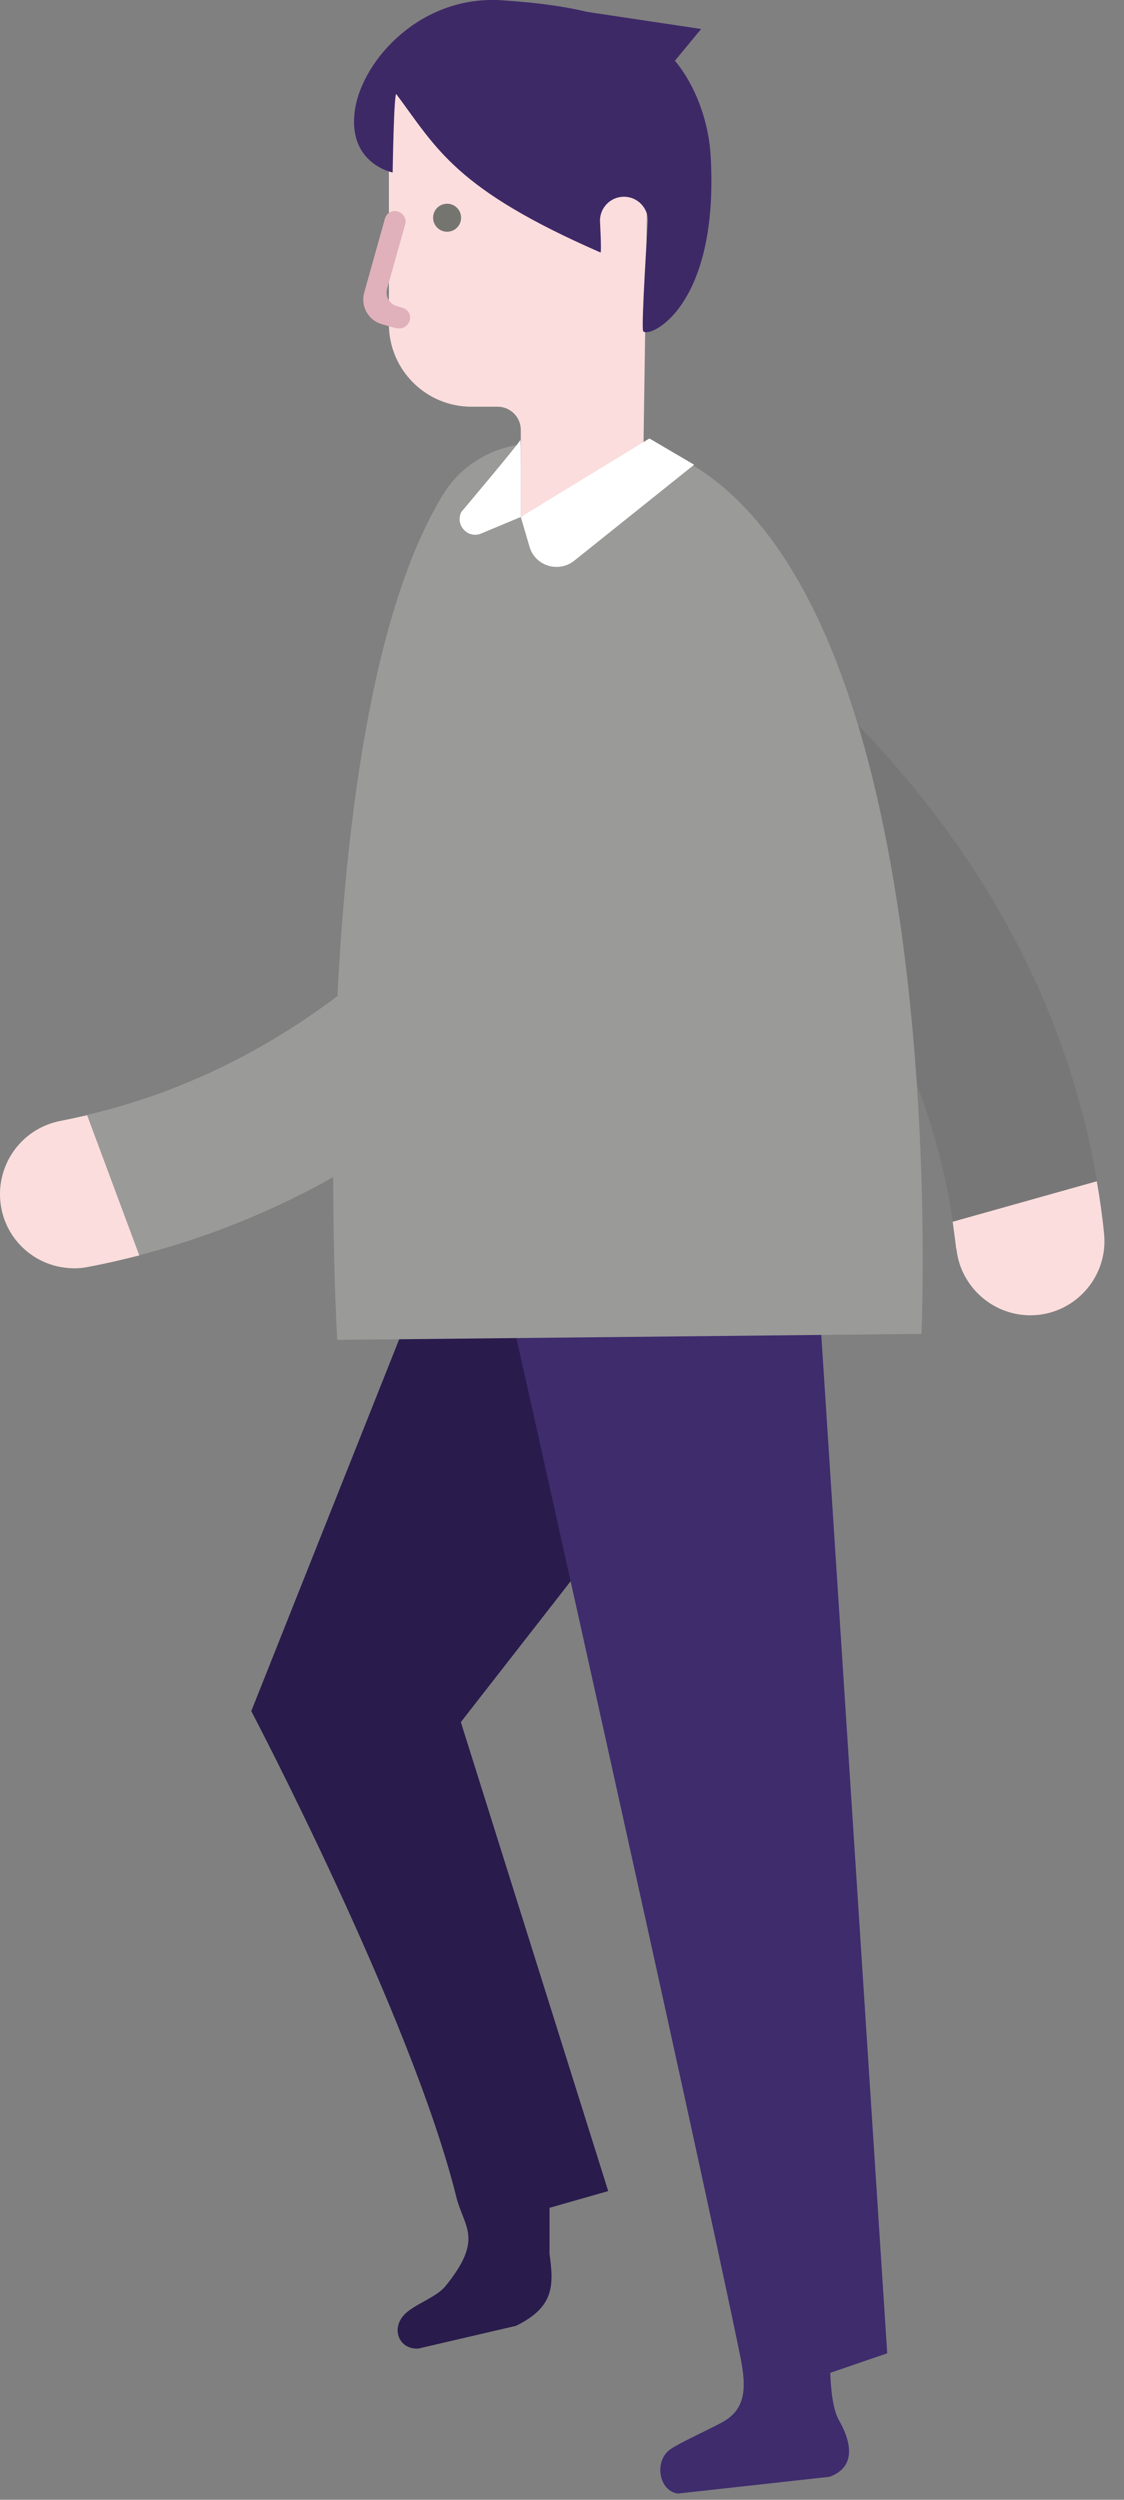 <svg width="45" height="100" viewBox="0 0 45 100" fill="none" xmlns="http://www.w3.org/2000/svg">
<rect x="0" y="0" width="45" height="100" fill="#808080" stroke="none"/>
<g clip-path="url(#clip0_109_807)">
<path d="M38.29 49.95C38.46 51.58 39.93 52.77 41.56 52.6C42.9 52.46 43.94 51.44 44.17 50.18C44.22 49.91 44.23 49.62 44.2 49.33C44.13 48.62 44.03 47.93 43.91 47.25L38.14 48.87C38.19 49.23 38.24 49.59 38.28 49.96L38.29 49.95Z" fill="#FADDDC"/>
<path d="M19.22 22.04C18.51 23.52 19.13 25.29 20.6 26.01C20.76 26.09 35.88 33.6 38.15 48.87L43.92 47.25C40.86 29.34 23.93 21.01 23.18 20.65C21.7 19.94 19.93 20.56 19.22 22.04Z" fill="#777777"/>
<path d="M16.39 52.55L30.97 52.84L18.45 68.89L24.35 87.65L22 88.32V90.16C22.18 91.45 22.18 92.29 20.66 93.04L16.75 93.95C15.98 94 15.62 93.15 16.22 92.56C16.62 92.17 17.46 91.9 17.82 91.47C19.39 89.55 18.57 89.1 18.27 87.89C16.48 80.66 10.06 68.45 10.06 68.45L16.39 52.55Z" fill="#291B4C"/>
<path d="M20.37 52.11L32.74 51.23L35.52 94.14L33.24 94.92C33.26 95.46 33.32 96.35 33.59 96.82C33.99 97.52 34.39 98.65 33.21 99.08L27.14 99.75C26.37 99.65 26.17 98.43 26.85 97.97C27.3 97.67 28.54 97.12 29 96.85C29.95 96.28 29.86 95.31 29.6 94.08C27.76 85.15 20.36 52.12 20.36 52.12L20.37 52.11Z" fill="#3E2C6D"/>
<path d="M13.5 53.6L36.89 53.36C36.89 53.36 38.34 21.53 25.79 17.74H21.44C19.94 17.74 18.52 18.5 17.74 19.78C12.07 29.04 13.5 53.6 13.5 53.6Z" fill="#9A9A99"/>
<path d="M25.96 3.67H15.57V7.16V12.97C15.57 14.79 17.05 16.27 18.87 16.27H19.92C20.43 16.27 20.85 16.68 20.85 17.2V20.68L25.76 18.02L25.97 3.68L25.96 3.67Z" fill="#FADDDC"/>
<path d="M15.89 13.14L15.29 12.97C14.75 12.82 14.43 12.25 14.58 11.71L15.41 8.75C15.47 8.52 15.71 8.39 15.93 8.46C16.15 8.53 16.29 8.76 16.22 8.98L15.5 11.54C15.41 11.85 15.59 12.17 15.9 12.25L16.11 12.31C16.34 12.37 16.47 12.61 16.4 12.83C16.33 13.05 16.1 13.19 15.88 13.12L15.89 13.14Z" fill="#E0B1BB"/>
<path d="M17.34 8.71C17.34 9.02 17.59 9.27 17.9 9.27C18.21 9.27 18.46 9.02 18.46 8.71C18.46 8.4 18.21 8.15 17.9 8.15C17.59 8.15 17.34 8.4 17.34 8.71Z" fill="#757570"/>
<path d="M22.85 10.52C22.85 11.05 23.28 11.48 23.81 11.48C24.34 11.48 24.77 11.05 24.77 10.52V8.43C24.77 7.9 24.34 7.47 23.81 7.47C23.28 7.47 22.85 7.9 22.85 8.43V10.52Z" fill="#FADDDC"/>
<path d="M20.85 20.68L26 17.54L27.79 18.59L22.99 22.43C22.36 22.93 21.42 22.64 21.2 21.87L20.85 20.68Z" fill="white"/>
<path d="M20.85 20.68L19.27 21.34C18.73 21.57 18.21 21 18.47 20.48C18.47 20.48 20.8 17.72 20.83 17.6C20.86 17.48 20.85 20.68 20.85 20.68Z" fill="white"/>
<path d="M20.07 0.01C23.05 0.2 25.28 0.71 26.65 2.03C27.74 3.07 28.36 4.73 28.45 6.21C28.81 12.29 25.99 13.55 25.75 13.25C25.66 13.13 25.94 8.83 25.94 8.83C25.94 8.3 25.51 7.87 24.98 7.87C24.45 7.87 24.02 8.3 24.02 8.83C24.02 8.83 24.09 10.12 24.04 10.1C18.22 7.56 17.49 5.94 15.87 3.77C15.77 3.63 15.72 6.9 15.72 6.9C15.72 6.9 13.86 6.54 14.22 4.33C14.55 2.37 16.85 -0.19 20.07 0.01Z" fill="#3E2967"/>
<path d="M23.47 0.47L28.07 1.16L26.88 2.6L23.47 0.47Z" fill="#3E2967"/>
<path d="M2.42 44.84C0.81 45.15 -0.25 46.7 0.05 48.32C0.3 49.65 1.4 50.6 2.68 50.72C2.96 50.75 3.24 50.74 3.53 50.68C4.23 50.55 4.91 50.39 5.58 50.22L3.49 44.61C3.14 44.69 2.78 44.77 2.42 44.84Z" fill="#FADDDC"/>
<path d="M28.66 23.52C27.13 22.93 25.41 23.7 24.82 25.22C24.76 25.38 18.52 41.08 3.49 44.6L5.58 50.21C23.17 45.68 30.08 28.12 30.37 27.35C30.96 25.82 30.19 24.1 28.66 23.51V23.52Z" fill="#9A9A99"/>
</g>
<defs>
<clipPath id="clip0_109_807">
<rect width="44.22" height="99.75" fill="white"/>
</clipPath>
</defs>
</svg>
